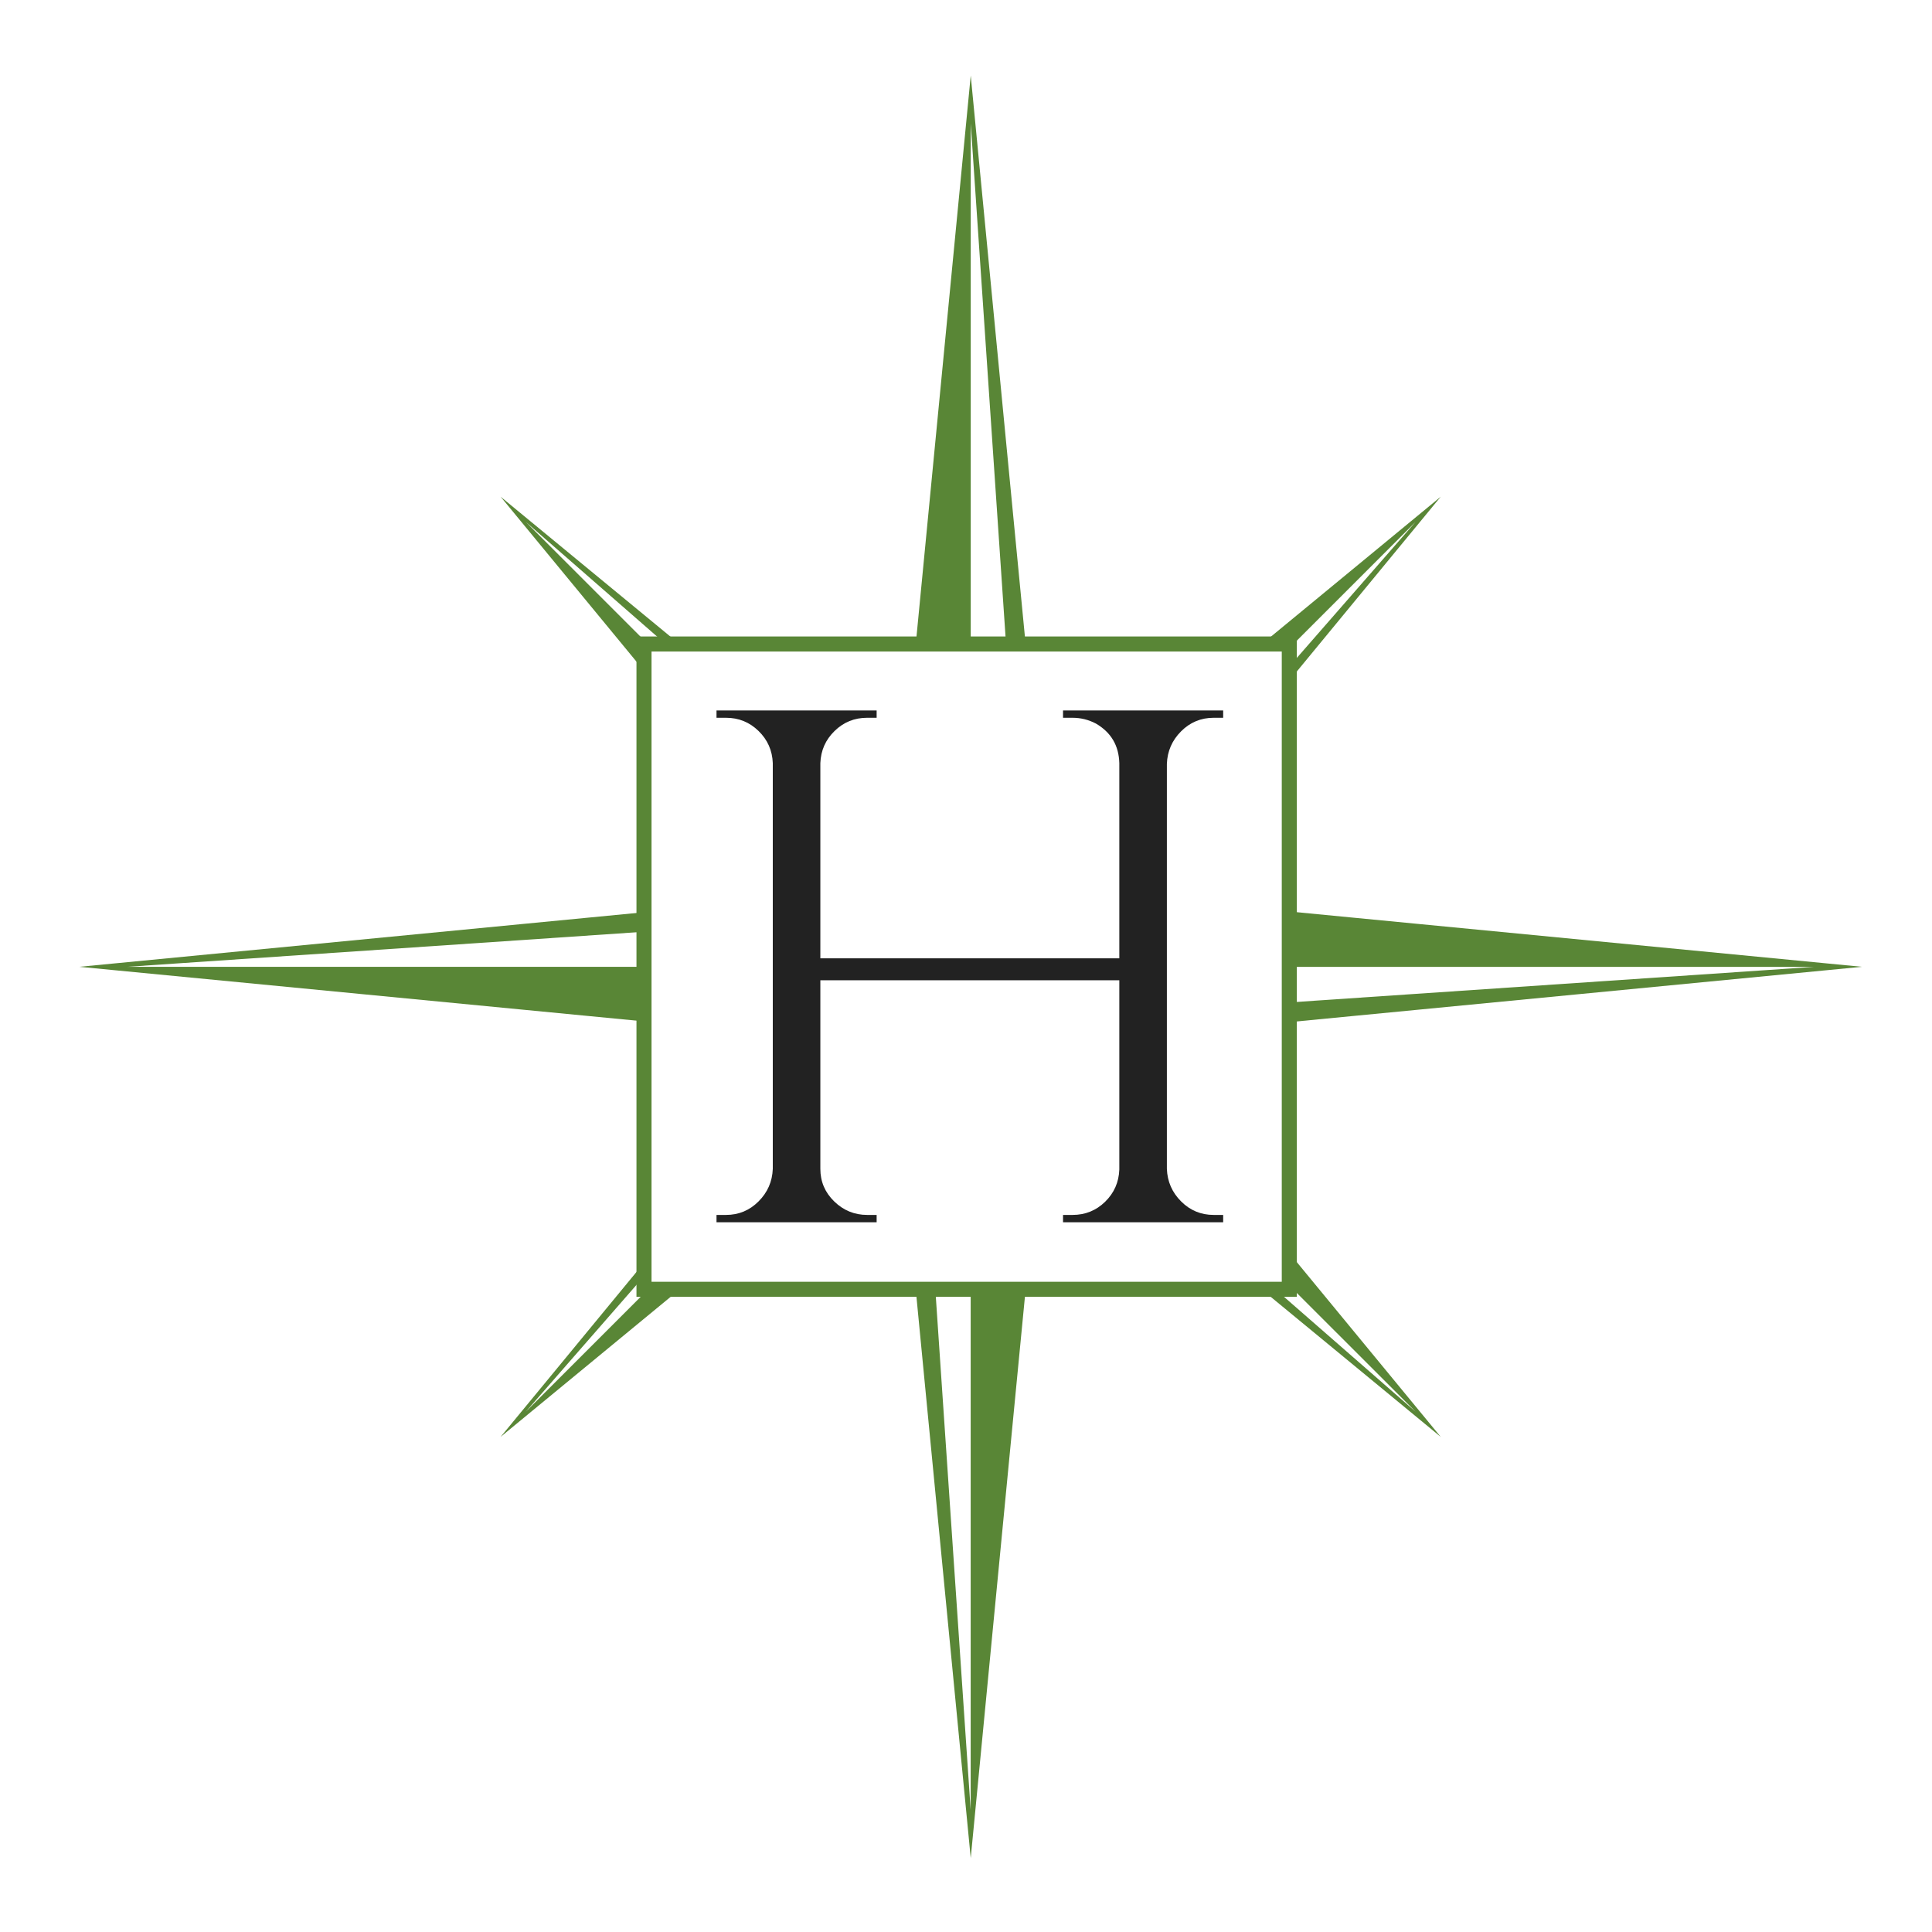 <?xml version="1.0" encoding="UTF-8"?><svg xmlns="http://www.w3.org/2000/svg" xmlns:xlink="http://www.w3.org/1999/xlink" contentScriptType="text/ecmascript" width="384" zoomAndPan="magnify" contentStyleType="text/css" viewBox="0 0 384 384" height="384" preserveAspectRatio="xMidYMid meet" version="1.0"><defs><g><g id="glyph-0-0"/><g id="glyph-0-1"><path d="M 79.484 -1.453 C 82.004 -1.453 84.16 -2.32 85.953 -4.062 C 87.742 -5.812 88.688 -7.945 88.781 -10.469 L 88.781 -48.094 L 29.359 -48.094 L 29.359 -10.609 C 29.359 -8.086 30.273 -5.93 32.109 -4.141 C 33.953 -2.348 36.133 -1.453 38.656 -1.453 L 40.547 -1.453 L 40.547 0 L 8.719 0 L 8.719 -1.453 L 10.609 -1.453 C 13.129 -1.453 15.285 -2.348 17.078 -4.141 C 18.867 -5.93 19.812 -8.086 19.906 -10.609 L 19.906 -91.25 C 19.812 -93.77 18.867 -95.898 17.078 -97.641 C 15.285 -99.391 13.129 -100.266 10.609 -100.266 L 8.719 -100.266 L 8.719 -101.719 L 40.547 -101.719 L 40.547 -100.266 L 38.656 -100.266 C 36.133 -100.266 33.977 -99.391 32.188 -97.641 C 30.395 -95.898 29.453 -93.77 29.359 -91.25 L 29.359 -52.453 L 88.781 -52.453 L 88.781 -91.25 C 88.688 -94.738 87.141 -97.359 84.141 -99.109 C 82.68 -99.879 81.129 -100.266 79.484 -100.266 L 77.594 -100.266 L 77.594 -101.719 L 109.422 -101.719 L 109.422 -100.266 L 107.531 -100.266 C 105.008 -100.266 102.852 -99.367 101.062 -97.578 C 99.27 -95.785 98.328 -93.629 98.234 -91.109 L 98.234 -10.609 C 98.328 -8.086 99.27 -5.93 101.062 -4.141 C 102.852 -2.348 105.008 -1.453 107.531 -1.453 L 109.422 -1.453 L 109.422 0 L 77.594 0 L 77.594 -1.453 Z M 79.484 -1.453 "/></g></g><clipPath id="clip-0"><path d="M 1.664 1.664 L 382.664 1.664 L 382.664 382.664 L 1.664 382.664 Z M 1.664 1.664 " clip-rule="nonzero"/></clipPath></defs><rect x="-38.4" width="460.8" fill="rgb(100%, 100%, 100%)" y="-38.4" height="460.8" fill-opacity="1"/><rect x="-38.4" width="460.8" fill="rgb(100%, 100%, 100%)" y="-38.4" height="460.8" fill-opacity="1"/><rect x="-38.4" width="460.8" fill="rgb(100%, 100%, 100%)" y="-38.4" height="460.8" fill-opacity="1"/><g clip-path="url(#clip-0)"><path fill="rgb(100%, 100%, 100%)" d="M 382.664 192.164 C 382.664 195.281 382.586 198.398 382.434 201.512 C 382.281 204.625 382.051 207.734 381.746 210.836 C 381.441 213.938 381.059 217.031 380.602 220.117 C 380.145 223.199 379.609 226.27 379.004 229.328 C 378.395 232.387 377.711 235.426 376.953 238.449 C 376.195 241.477 375.367 244.48 374.461 247.461 C 373.555 250.445 372.578 253.406 371.527 256.34 C 370.477 259.277 369.355 262.184 368.164 265.066 C 366.969 267.945 365.707 270.793 364.375 273.613 C 363.039 276.43 361.641 279.215 360.168 281.965 C 358.699 284.715 357.164 287.426 355.562 290.102 C 353.957 292.773 352.289 295.406 350.559 298 C 348.828 300.59 347.031 303.141 345.176 305.645 C 343.316 308.148 341.398 310.605 339.422 313.016 C 337.445 315.426 335.41 317.785 333.316 320.094 C 331.223 322.406 329.07 324.664 326.867 326.867 C 324.664 329.07 322.406 331.223 320.094 333.316 C 317.785 335.41 315.426 337.445 313.016 339.422 C 310.605 341.398 308.148 343.316 305.645 345.176 C 303.141 347.031 300.59 348.828 298 350.559 C 295.406 352.289 292.773 353.957 290.102 355.562 C 287.426 357.164 284.715 358.699 281.965 360.168 C 279.215 361.641 276.43 363.039 273.613 364.375 C 270.793 365.707 267.945 366.969 265.066 368.164 C 262.184 369.355 259.277 370.477 256.34 371.527 C 253.406 372.578 250.445 373.555 247.461 374.461 C 244.48 375.367 241.477 376.195 238.449 376.953 C 235.426 377.711 232.387 378.395 229.328 379.004 C 226.27 379.609 223.199 380.145 220.117 380.602 C 217.031 381.059 213.938 381.441 210.836 381.746 C 207.734 382.051 204.625 382.281 201.512 382.434 C 198.398 382.586 195.281 382.664 192.164 382.664 C 189.047 382.664 185.93 382.586 182.816 382.434 C 179.703 382.281 176.594 382.051 173.492 381.746 C 170.387 381.441 167.297 381.059 164.211 380.602 C 161.129 380.145 158.055 379.609 155 379.004 C 151.941 378.395 148.898 377.711 145.875 376.953 C 142.852 376.195 139.848 375.367 136.863 374.461 C 133.879 373.555 130.922 372.578 127.984 371.527 C 125.051 370.477 122.141 369.355 119.262 368.164 C 116.383 366.969 113.531 365.707 110.715 364.375 C 107.895 363.039 105.113 361.641 102.363 360.168 C 99.613 358.699 96.902 357.164 94.227 355.562 C 91.555 353.957 88.918 352.289 86.328 350.559 C 83.734 348.828 81.188 347.031 78.684 345.176 C 76.18 343.316 73.723 341.398 71.312 339.422 C 68.902 337.445 66.543 335.41 64.23 333.316 C 61.922 331.223 59.664 329.07 57.461 326.867 C 55.254 324.664 53.105 322.406 51.012 320.094 C 48.918 317.785 46.883 315.426 44.906 313.016 C 42.926 310.605 41.008 308.148 39.152 305.645 C 37.297 303.141 35.5 300.59 33.77 298 C 32.035 295.406 30.367 292.773 28.766 290.102 C 27.164 287.426 25.629 284.715 24.156 281.965 C 22.688 279.215 21.285 276.43 19.953 273.613 C 18.621 270.793 17.359 267.945 16.164 265.066 C 14.973 262.184 13.852 259.277 12.801 256.34 C 11.75 253.406 10.77 250.445 9.867 247.461 C 8.961 244.48 8.129 241.477 7.371 238.449 C 6.613 235.426 5.934 232.387 5.324 229.328 C 4.715 226.27 4.184 223.199 3.727 220.117 C 3.27 217.031 2.887 213.938 2.582 210.836 C 2.273 207.734 2.047 204.625 1.895 201.512 C 1.738 198.398 1.664 195.281 1.664 192.164 C 1.664 189.047 1.738 185.93 1.895 182.816 C 2.047 179.703 2.273 176.594 2.582 173.492 C 2.887 170.387 3.27 167.297 3.727 164.211 C 4.184 161.129 4.715 158.055 5.324 155 C 5.934 151.941 6.613 148.898 7.371 145.875 C 8.129 142.852 8.961 139.848 9.867 136.863 C 10.77 133.879 11.75 130.922 12.801 127.984 C 13.852 125.051 14.973 122.145 16.164 119.262 C 17.359 116.383 18.621 113.531 19.953 110.715 C 21.285 107.895 22.688 105.113 24.156 102.363 C 25.629 99.613 27.164 96.902 28.766 94.227 C 30.367 91.555 32.035 88.918 33.77 86.328 C 35.5 83.734 37.297 81.188 39.152 78.684 C 41.008 76.18 42.926 73.723 44.906 71.312 C 46.883 68.902 48.918 66.543 51.012 64.23 C 53.105 61.922 55.254 59.664 57.461 57.461 C 59.664 55.254 61.922 53.105 64.23 51.012 C 66.543 48.918 68.902 46.883 71.312 44.906 C 73.723 42.926 76.18 41.008 78.684 39.152 C 81.188 37.297 83.734 35.5 86.328 33.77 C 88.918 32.035 91.555 30.367 94.227 28.766 C 96.902 27.164 99.613 25.629 102.363 24.156 C 105.113 22.688 107.895 21.285 110.715 19.953 C 113.531 18.621 116.383 17.359 119.262 16.164 C 122.145 14.973 125.051 13.852 127.984 12.801 C 130.922 11.75 133.879 10.77 136.863 9.867 C 139.848 8.961 142.852 8.129 145.875 7.371 C 148.898 6.613 151.941 5.934 155 5.324 C 158.055 4.715 161.129 4.184 164.211 3.727 C 167.297 3.27 170.387 2.887 173.492 2.582 C 176.594 2.273 179.703 2.047 182.816 1.895 C 185.93 1.738 189.047 1.664 192.164 1.664 C 195.281 1.664 198.398 1.738 201.512 1.895 C 204.625 2.047 207.734 2.273 210.836 2.582 C 213.938 2.887 217.031 3.27 220.117 3.727 C 223.199 4.184 226.27 4.715 229.328 5.324 C 232.387 5.934 235.426 6.613 238.449 7.371 C 241.477 8.129 244.48 8.961 247.461 9.867 C 250.445 10.77 253.406 11.75 256.34 12.801 C 259.277 13.852 262.184 14.973 265.066 16.164 C 267.945 17.359 270.793 18.621 273.613 19.953 C 276.43 21.285 279.215 22.688 281.965 24.156 C 284.715 25.629 287.426 27.164 290.102 28.766 C 292.773 30.367 295.406 32.035 298 33.77 C 300.59 35.5 303.141 37.297 305.645 39.152 C 308.148 41.008 310.605 42.926 313.016 44.906 C 315.426 46.883 317.785 48.918 320.094 51.012 C 322.406 53.105 324.664 55.254 326.867 57.461 C 329.07 59.664 331.223 61.922 333.316 64.23 C 335.41 66.543 337.445 68.902 339.422 71.312 C 341.398 73.723 343.316 76.18 345.176 78.684 C 347.031 81.188 348.828 83.734 350.559 86.328 C 352.289 88.918 353.957 91.555 355.562 94.227 C 357.164 96.902 358.699 99.613 360.168 102.363 C 361.641 105.113 363.039 107.895 364.375 110.715 C 365.707 113.531 366.969 116.383 368.164 119.262 C 369.355 122.145 370.477 125.051 371.527 127.984 C 372.578 130.922 373.555 133.879 374.461 136.863 C 375.367 139.848 376.195 142.852 376.953 145.875 C 377.711 148.898 378.395 151.941 379.004 155 C 379.609 158.055 380.145 161.129 380.602 164.211 C 381.059 167.297 381.441 170.387 381.746 173.492 C 382.051 176.594 382.281 179.703 382.434 182.816 C 382.586 185.93 382.664 189.047 382.664 192.164 Z M 382.664 192.164 " fill-opacity="1" fill-rule="nonzero"/></g><path fill="rgb(34.9%, 52.55%, 21.179%)" d="M 236.586 241.504 L 207.711 216.309 L 208.535 207.777 L 281.344 280.574 Z M 187.531 280.328 L 183.215 216.625 L 192.219 209.211 L 192.93 209.281 L 192.93 359.789 Z M 104.516 280.574 L 143.586 235.816 L 168.785 206.945 L 177.312 207.777 Z M 25.301 192.16 L 104.773 186.773 L 168.465 182.438 L 175.883 191.449 L 175.809 192.16 Z M 104.516 103.746 L 149.273 142.82 L 178.148 168.016 L 177.312 176.547 Z M 198.328 103.984 L 202.652 167.695 L 193.641 175.113 L 192.941 175.043 L 192.941 24.523 Z M 281.344 103.746 L 242.273 148.496 L 217.074 177.379 L 208.535 176.547 Z M 360.57 192.172 L 281.086 197.559 L 217.406 201.875 L 209.977 192.871 L 210.051 192.172 Z M 221.246 206.543 L 281.508 200.723 L 370.078 192.16 L 281.508 183.602 L 221.246 177.781 L 244.168 149.957 L 286.359 98.723 L 235.133 140.934 L 207.32 163.844 L 201.488 103.582 L 192.941 15.016 L 184.379 103.582 L 178.551 163.844 L 150.738 140.934 L 99.5 98.723 L 141.703 149.957 L 164.613 177.781 L 104.352 183.602 L 15.781 192.16 L 104.352 200.723 L 164.613 206.543 L 141.703 234.363 L 99.5 285.594 L 150.727 243.398 L 178.551 220.48 L 184.371 280.73 L 192.941 369.309 L 201.488 280.73 L 207.32 220.48 L 235.133 243.398 L 286.359 285.594 L 244.168 234.363 L 221.246 206.543 " fill-opacity="1" fill-rule="nonzero"/><path fill="rgb(100%, 100%, 100%)" d="M 128 128 L 256.258 128 L 256.258 256.258 L 128 256.258 Z M 128 128 " fill-opacity="1" fill-rule="nonzero"/><path fill="rgb(34.9%, 52.55%, 21.179%)" d="M 254.762 254.762 L 257.754 254.762 L 257.754 257.754 L 254.762 257.754 Z M 126.504 129.496 L 129.496 129.496 L 129.496 254.762 L 126.504 254.762 Z M 126.504 254.762 L 129.496 254.762 L 129.496 257.754 L 126.504 257.754 Z M 254.762 129.496 L 257.754 129.496 L 257.754 254.762 L 254.762 254.762 Z M 129.496 254.762 L 254.762 254.762 L 254.762 257.754 L 129.496 257.754 Z M 254.762 126.504 L 257.754 126.504 L 257.754 129.496 L 254.762 129.496 Z M 126.504 126.504 L 129.496 126.504 L 129.496 129.496 L 126.504 129.496 Z M 129.496 126.504 L 254.762 126.504 L 254.762 129.496 L 129.496 129.496 Z M 129.496 126.504 " fill-opacity="1" fill-rule="nonzero"/><g fill="rgb(13.329%, 13.329%, 13.329%)" fill-opacity="1"><use x="133.692" y="242.929" xmlns:xlink="http://www.w3.org/1999/xlink" xlink:href="#glyph-0-1" xlink:type="simple" xlink:actuate="onLoad" xlink:show="embed"/></g></svg>